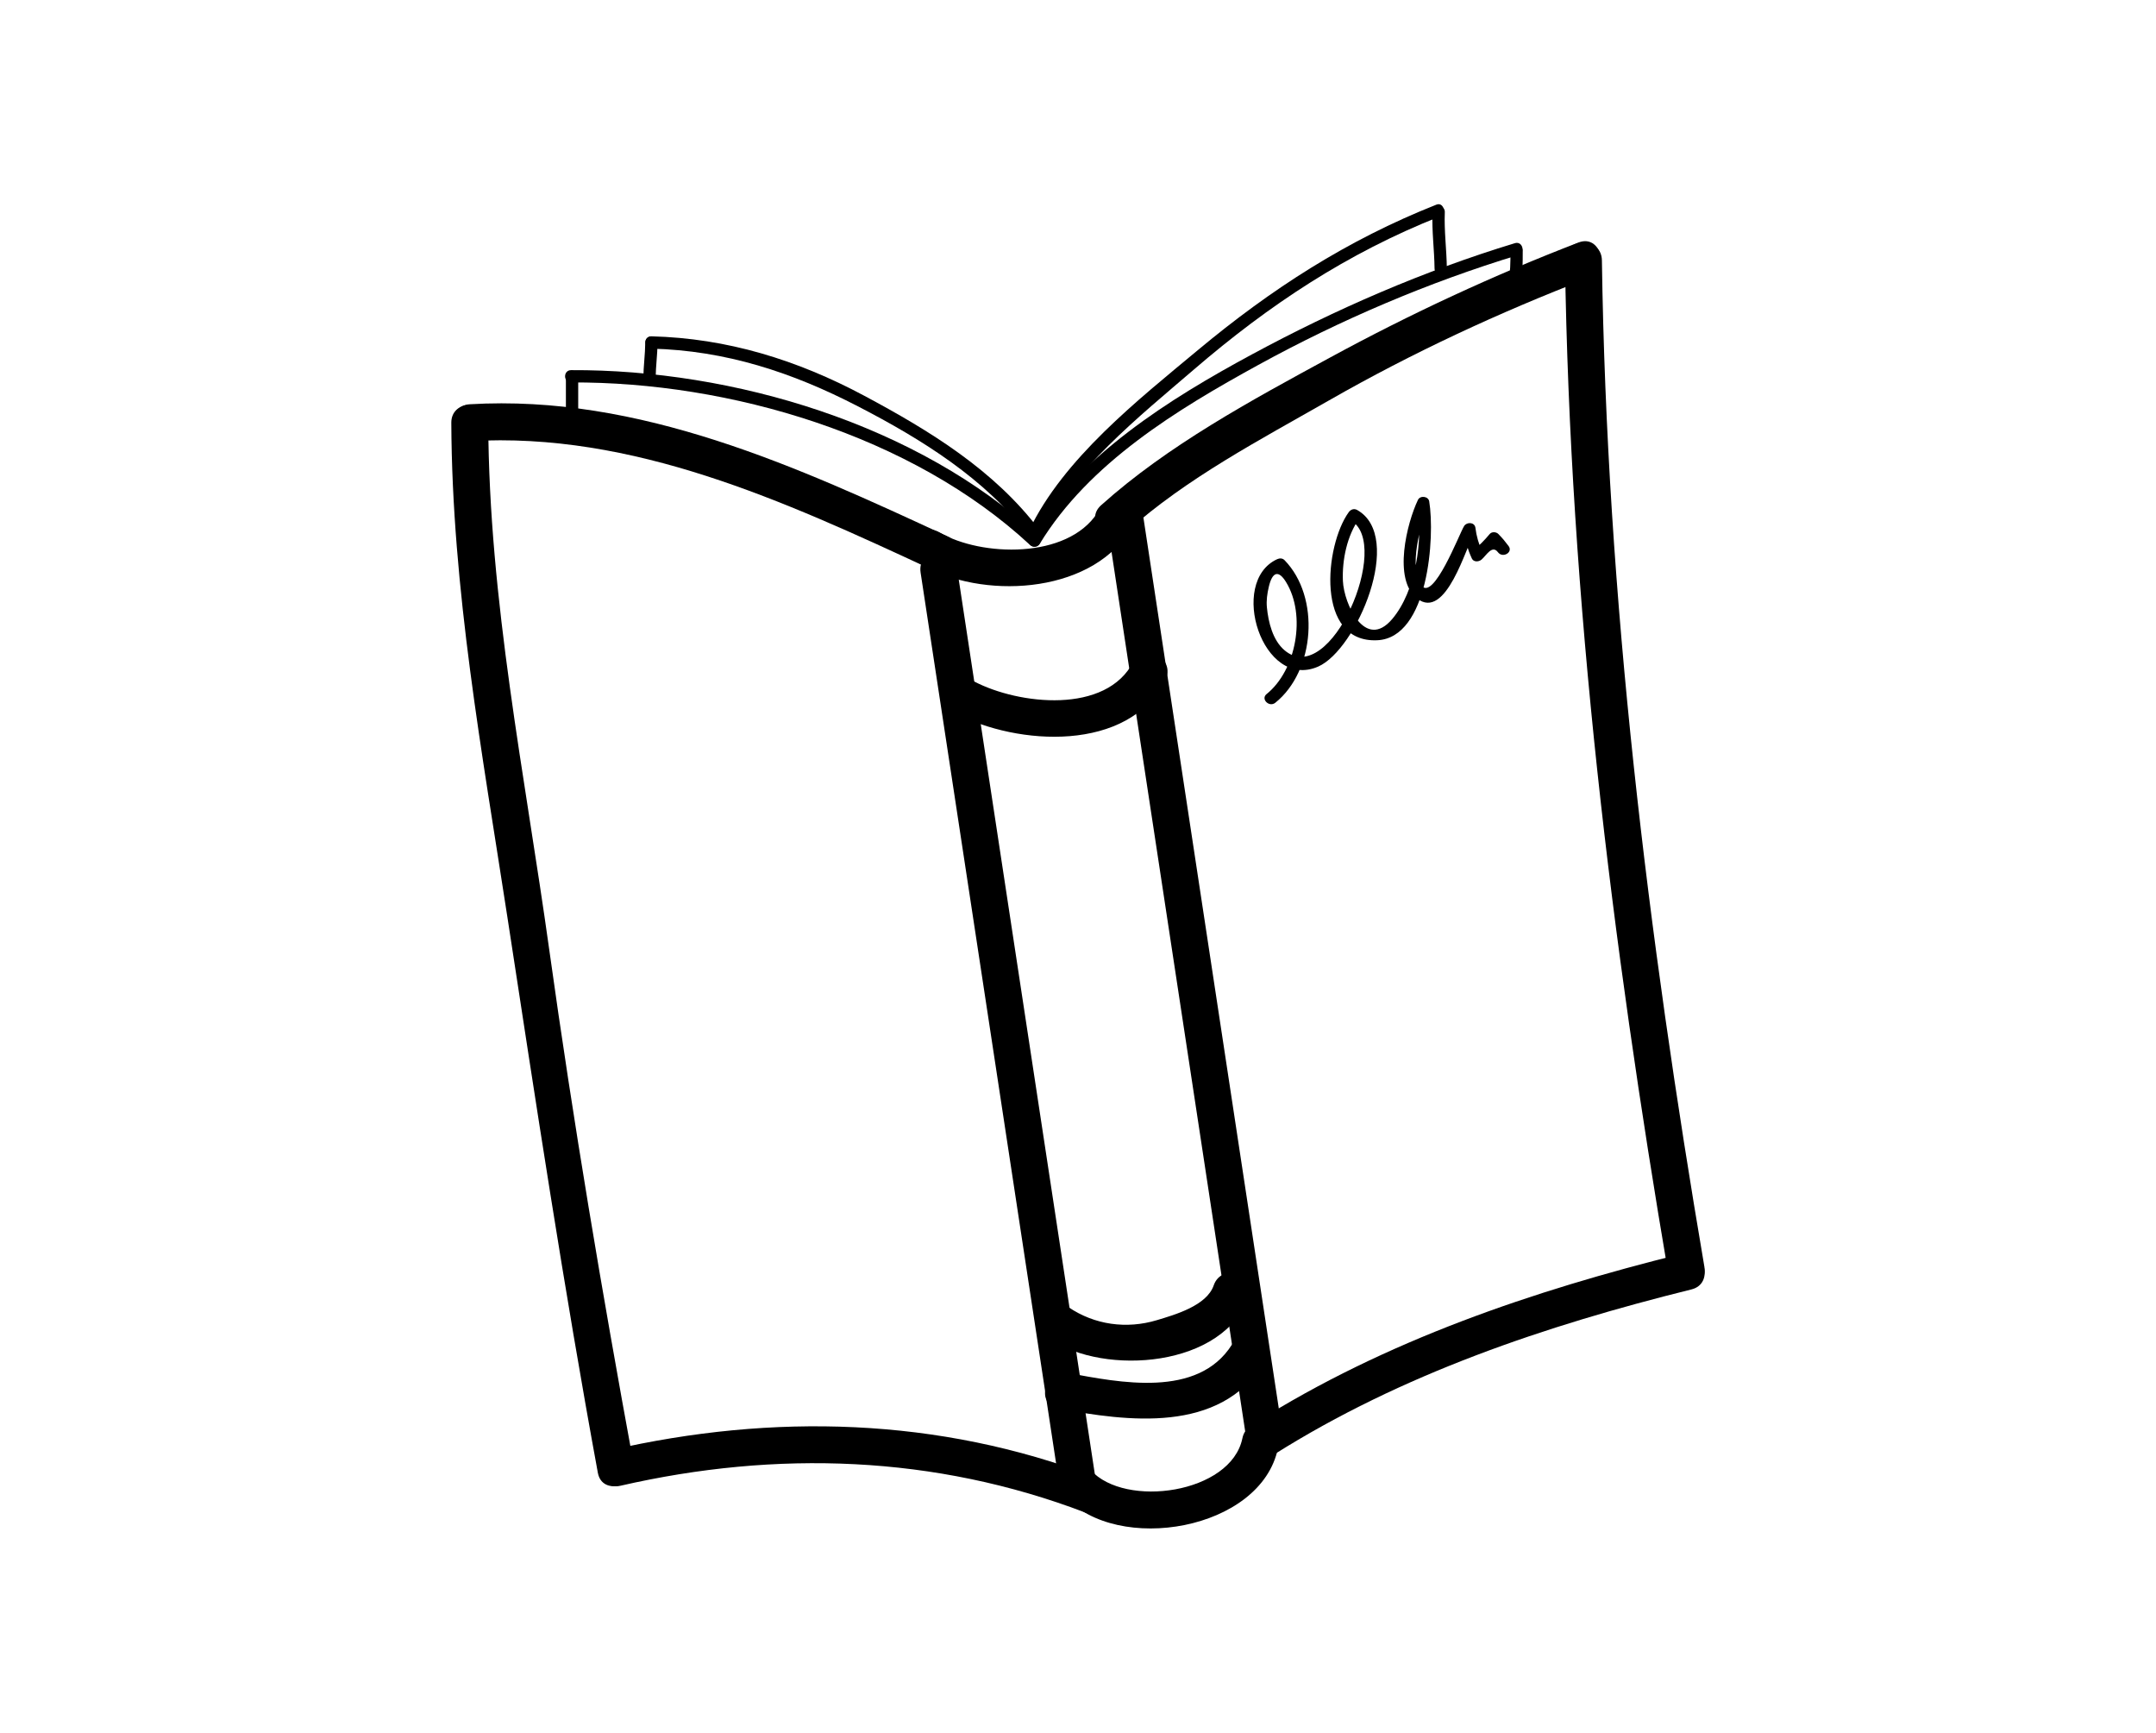 <?xml version="1.0" encoding="utf-8"?>
<!-- Generator: Adobe Illustrator 15.1.0, SVG Export Plug-In . SVG Version: 6.00 Build 0)  -->
<!DOCTYPE svg PUBLIC "-//W3C//DTD SVG 1.1//EN" "http://www.w3.org/Graphics/SVG/1.1/DTD/svg11.dtd">
<svg version="1.1" id="Layer_1" xmlns="http://www.w3.org/2000/svg" xmlns:xlink="http://www.w3.org/1999/xlink" x="0px" y="0px"
	 width="290px" height="233px" viewBox="0 0 290 233" enable-background="new 0 0 290 233" xml:space="preserve">
<g>
	<g>
		<path d="M210.503,35.004c0.665,45.889,6.259,91.46,13.962,136.656c0.537,3.152,5.322,1.812,4.788-1.319
			c-7.628-44.765-13.126-89.888-13.784-135.336C215.422,31.805,210.456,31.8,210.503,35.004L210.503,35.004z"/>
	</g>
	<g>
		<path d="M60.705,56.846c0.094,22.373,4.154,44.392,7.536,66.435c3.834,24.992,7.598,49.898,12.176,74.775
			c0.579,3.147,5.364,1.812,4.788-1.318c-4.224-22.959-8.104-45.893-11.325-69.014c-3.287-23.593-8.109-46.963-8.209-70.879
			C65.658,53.644,60.691,53.644,60.705,56.846L60.705,56.846z"/>
	</g>
	<g>
		<path d="M151.605,71.463c7.955-7.141,17.933-12.347,27.176-17.63c11.17-6.385,22.863-11.815,34.863-16.435
			c2.957-1.138,1.674-5.941-1.318-4.789c-11.482,4.42-22.588,9.582-33.398,15.458c-10.57,5.744-21.839,11.812-30.832,19.885
			C145.707,70.096,149.23,73.595,151.605,71.463L151.605,71.463z"/>
	</g>
	<g>
		<path d="M63.186,59.328c21.932-1.296,42.329,8.068,61.782,17.097c2.884,1.34,5.409-2.94,2.506-4.287
			c-20.236-9.394-41.476-19.124-64.288-17.775C60.004,54.549,59.985,59.517,63.186,59.328L63.186,59.328z"/>
	</g>
	<g>
		<path d="M171.381,195.588c17.156-10.812,36.564-17.344,56.139-22.195c3.107-0.77,1.789-5.56-1.319-4.787
			c-19.958,4.944-39.832,11.67-57.324,22.695C166.174,193.003,168.664,197.301,171.381,195.588L171.381,195.588z"/>
	</g>
	<g>
		<path d="M83.469,199.792c20.979-4.804,42.28-4.106,62.481,3.595c2.997,1.143,4.28-3.66,1.319-4.789
			c-21-8.006-43.331-8.582-65.12-3.595C79.028,195.719,80.352,200.507,83.469,199.792L83.469,199.792z"/>
	</g>
	<g>
		<path d="M143.198,201.202c7.029,7.874,26.439,4.62,28.703-6.478c0.64-3.125-4.147-4.457-4.787-1.32
			c-1.523,7.463-15.797,9.447-20.404,4.287C144.572,195.297,141.072,198.82,143.198,201.202L143.198,201.202z"/>
	</g>
	<g>
		<path d="M123.871,75.886c8.038,4.699,22.449,4.14,28.02-4.409c1.756-2.691-2.545-5.178-4.287-2.505
			c-4.073,6.25-15.637,5.894-21.227,2.627C123.605,69.979,121.108,74.271,123.871,75.886L123.871,75.886z"/>
	</g>
	<g>
		<path d="M123.827,76.988c6.245,41.04,12.488,82.079,18.732,123.118c0.48,3.16,5.265,1.812,4.789-1.318
			c-6.246-41.039-12.489-82.078-18.732-123.117C128.135,72.511,123.35,73.857,123.827,76.988L123.827,76.988z"/>
	</g>
	<g>
		<path d="M148.768,69.333c6.321,41.59,12.645,83.181,18.967,124.771c0.479,3.16,5.265,1.812,4.789-1.318
			c-6.322-41.59-12.646-83.181-18.967-124.771C153.075,64.854,148.29,66.201,148.768,69.333L148.768,69.333z"/>
	</g>
	<g>
		<path d="M141.218,180.07c7.323,4.979,23.479,3.869,26.822-5.898c1.04-3.037-3.758-4.331-4.788-1.318
			c-0.936,2.727-5.217,3.945-7.648,4.676c-4.072,1.225-8.381,0.631-11.878-1.745C141.067,173.979,138.586,178.283,141.218,180.07
			L141.218,180.07z"/>
	</g>
	<g>
		<path d="M142.362,189.425c9.333,1.72,21.631,3.4,27.633-6.106c1.715-2.717-2.583-5.207-4.287-2.506
			c-4.593,7.272-15.173,5.086-22.027,3.824C140.552,184.061,139.215,188.846,142.362,189.425L142.362,189.425z"/>
	</g>
	<g>
		<path d="M128.526,95.925c8.325,4.356,23.269,5.31,28.227-4.478c1.442-2.848-2.84-5.364-4.287-2.505
			c-3.634,7.169-15.458,5.823-21.434,2.696C128.198,90.154,125.688,94.44,128.526,95.925L128.526,95.925z"/>
	</g>
	<g>
		<path d="M139.857,73.125c6.618-10.861,18.5-18.073,29.379-24.041c11.076-6.075,22.887-11.117,34.977-14.789
			c1.02-0.31,0.583-1.907-0.439-1.597c-12.246,3.719-24.119,8.883-35.371,14.956c-11.129,6.005-23.238,13.579-29.974,24.636
			C137.87,73.204,139.302,74.035,139.857,73.125L139.857,73.125z"/>
	</g>
	<g>
		<path d="M203.166,33.773c0,1.429,0.034,2.954-0.385,4.333c-0.311,1.023,1.287,1.458,1.597,0.439
			c0.46-1.516,0.442-3.199,0.442-4.772C204.82,32.707,203.166,32.707,203.166,33.773L203.166,33.773z"/>
	</g>
	<g>
		<path d="M76.118,50.739c0,1.792,0,3.587,0,5.38c0,1.067,1.655,1.067,1.655,0c0-1.793,0-3.587,0-5.38
			C77.773,49.672,76.118,49.672,76.118,50.739L76.118,50.739z"/>
	</g>
	<g>
		<path d="M76.809,51.429c21.332-0.105,45.854,7.115,61.749,21.864c0.781,0.724,1.955-0.443,1.17-1.17
			c-16.229-15.06-41.131-22.455-62.919-22.349C75.742,49.779,75.74,51.434,76.809,51.429L76.809,51.429z"/>
	</g>
	<g>
		<path d="M139.857,72.158c4.25-8.912,13.407-16.164,20.729-22.463c10.094-8.681,20.619-15.651,33.053-20.575
			c0.981-0.388,0.555-1.99-0.439-1.597c-12.01,4.757-22.223,11.35-32.096,19.573c-8.01,6.672-18.079,14.588-22.676,24.229
			C137.97,72.281,139.397,73.122,139.857,72.158L139.857,72.158z"/>
	</g>
	<g>
		<path d="M87.62,46.882c9.994,0.249,18.925,3.183,27.772,7.755c8.543,4.415,17.177,9.746,23.036,17.521
			c0.634,0.842,2.072,0.018,1.429-0.834c-6.098-8.096-14.812-13.406-23.629-18.117c-8.978-4.798-18.416-7.727-28.608-7.981
			C86.551,45.201,86.555,46.856,87.62,46.882L87.62,46.882z"/>
	</g>
	<g>
		<path d="M192.684,28.531c-0.104,2.536,0.246,5.055,0.275,7.588c0.012,1.067,1.667,1.068,1.654,0
			c-0.028-2.533-0.377-5.052-0.274-7.588C194.383,27.462,192.729,27.467,192.684,28.531L192.684,28.531z"/>
	</g>
	<g>
		<path d="M86.792,46.054c-0.014,1.613-0.242,3.212-0.258,4.824c-0.011,1.069,1.644,1.067,1.655,0
			c0.016-1.611,0.244-3.21,0.259-4.824C88.457,44.986,86.802,44.987,86.792,46.054L86.792,46.054z"/>
	</g>
	<g>
		<path d="M171.541,94.502c5.363-4.306,6.062-14.23,1.242-19.172c-0.278-0.285-0.665-0.286-1.002-0.129
			c-6.62,3.054-1.95,17.69,5.519,14.44c5.16-2.245,11.655-17.47,5.247-21.062c-0.422-0.237-0.865-0.074-1.131,0.297
			c-3.234,4.475-4.512,17.606,3.836,17.221c6.909-0.318,7.771-13.952,6.988-18.679c-0.116-0.695-1.217-0.819-1.514-0.197
			c-1.478,3.096-3.393,10.676-0.142,13.245c3.938,3.115,6.634-7.084,7.778-8.893c-0.504-0.065-1.008-0.131-1.512-0.197
			c0.246,1.364,0.551,2.467,1.119,3.715c0.237,0.525,0.928,0.477,1.299,0.168c0.643-0.535,1.43-2.048,2.219-0.996
			c0.632,0.844,2.07,0.019,1.429-0.834c-0.519-0.69-0.763-0.984-1.371-1.616c-0.292-0.302-0.886-0.343-1.17,0
			c-0.708,0.852-1.424,1.568-2.276,2.276c0.434,0.055,0.866,0.112,1.301,0.168c-0.493-1.06-0.811-2.167-0.951-3.32
			c-0.137-0.749-1.163-0.753-1.514-0.197c-0.633,1.001-4.129,10.223-5.763,7.975c-1.7-2.342-0.159-8.261,0.984-10.658
			c-0.505-0.065-1.009-0.131-1.513-0.197c0.791,4.764-0.199,11.631-3.381,15.386c-3.631,4.284-6.502-2.055-6.632-5.131
			c-0.118-2.803,0.55-6.098,2.214-8.403c-0.375,0.1-0.755,0.199-1.131,0.297c5.561,3.118-2.756,22.69-8.936,17.435
			c-1.594-1.356-2.176-3.786-2.369-5.765c-0.09-0.925,0.041-1.845,0.25-2.744c0.48-2.061,1.314-2.31,2.326-0.659
			c2.732,4.455,1.375,11.853-2.614,15.056C169.538,94,170.717,95.163,171.541,94.502L171.541,94.502z"/>
	</g>
</g>
</svg>
